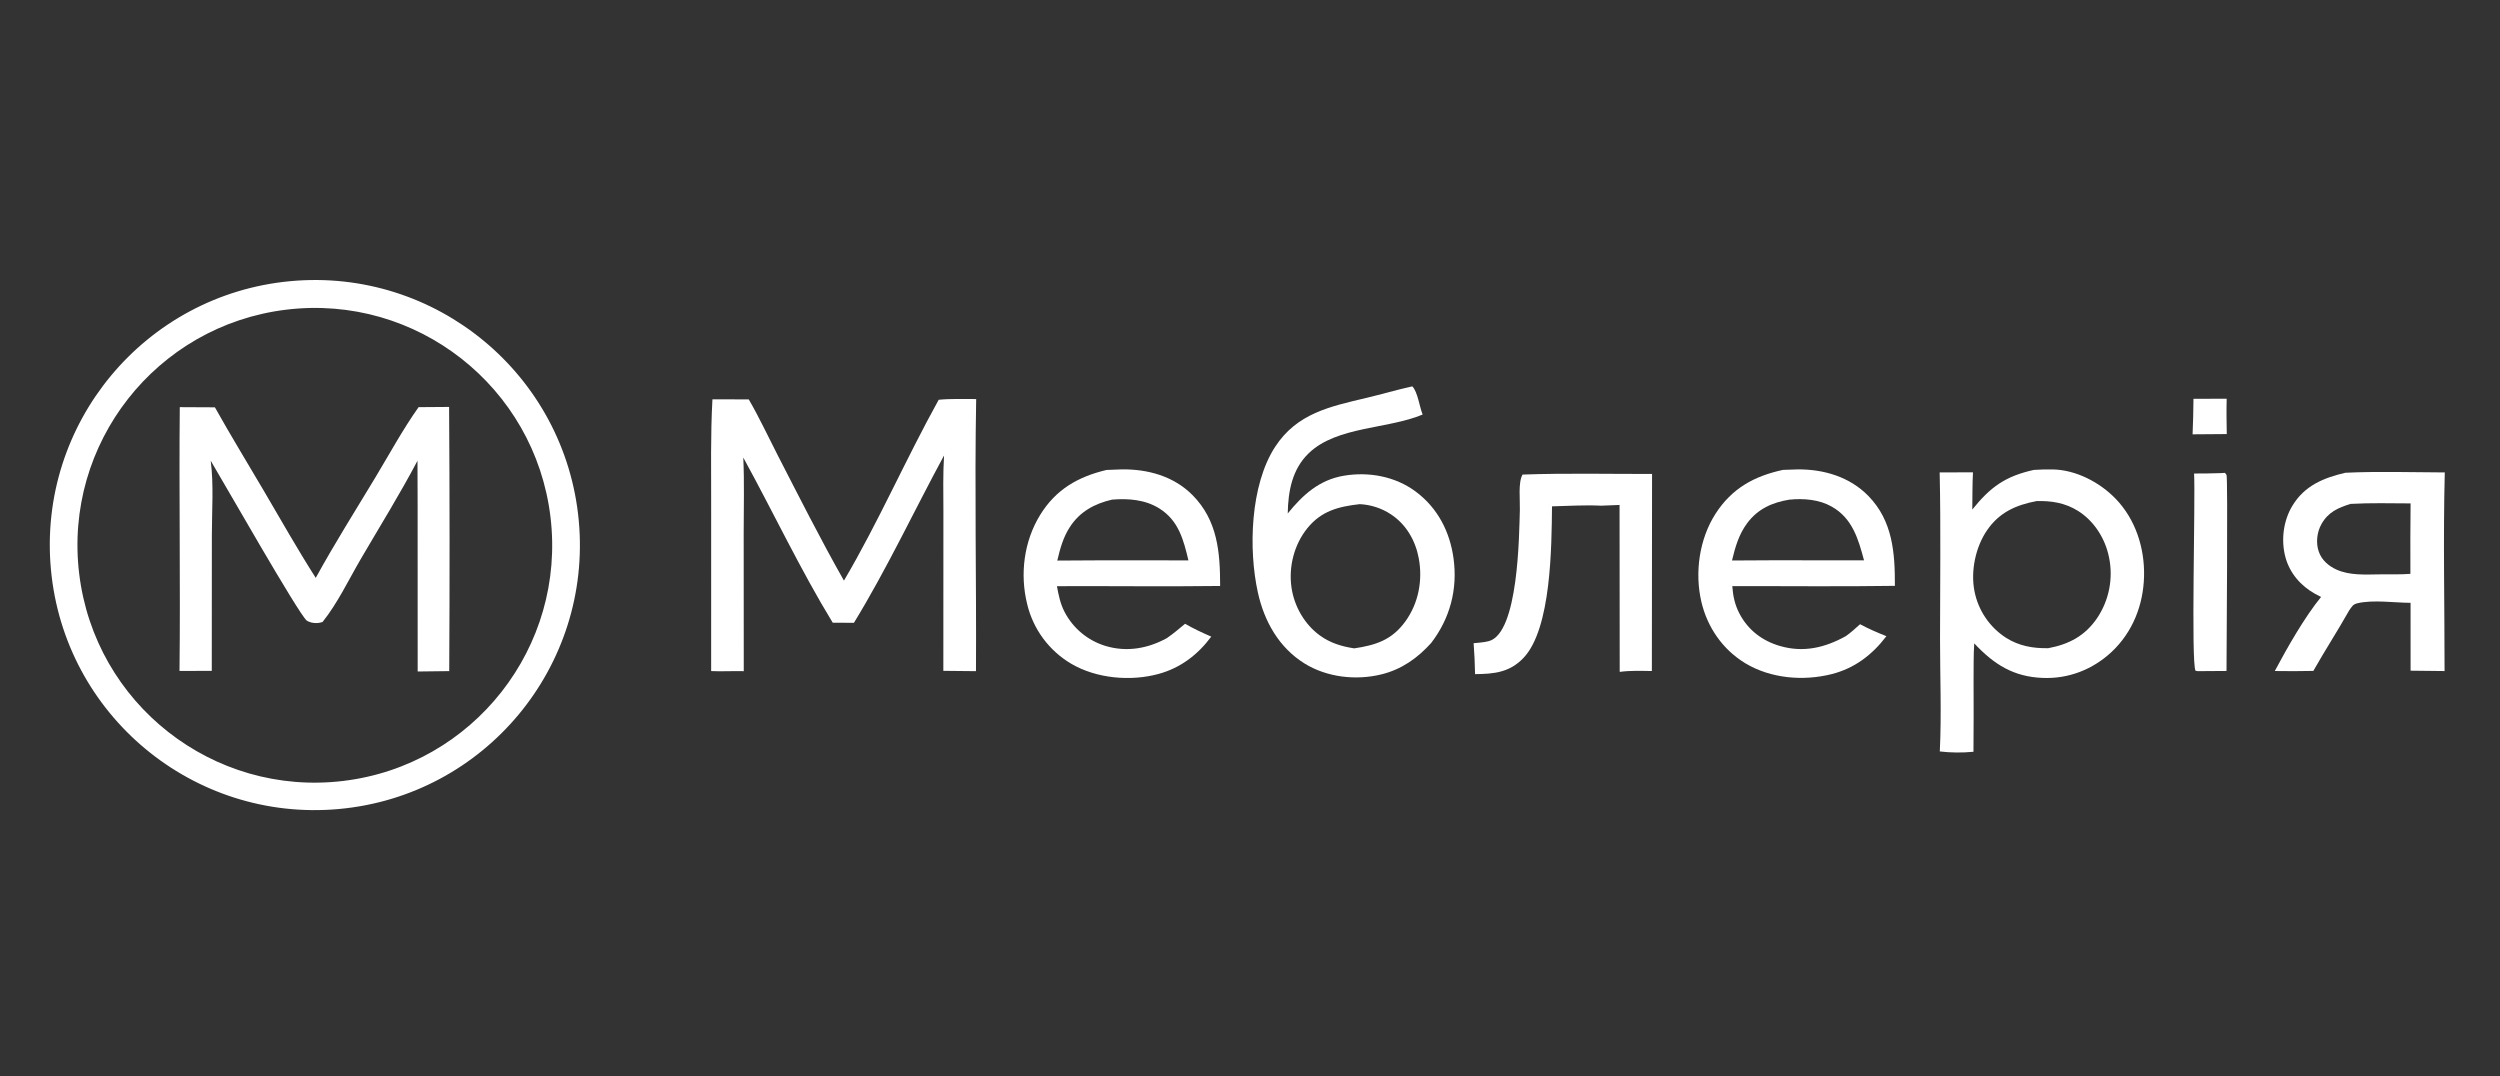 <svg width="230" height="99" viewBox="0 0 230 99" fill="none" xmlns="http://www.w3.org/2000/svg">
<rect x="0" y="0" width="230" height="99" fill="#333333" stroke="none"/>
<g clip-path="url(#clip0_8265_25409)">
<path d="M26.701 25.868C40.119 24.616 52.009 34.486 53.247 47.906C54.485 61.326 44.603 73.205 31.182 74.429C17.78 75.652 5.922 65.787 4.685 52.387C3.449 38.987 13.302 27.118 26.701 25.868ZM31.567 71.848C43.546 70.41 52.088 59.529 50.643 47.551C49.197 35.573 38.311 27.037 26.334 28.49C14.367 29.942 5.841 40.816 7.285 52.783C8.729 64.752 19.598 73.284 31.567 71.848Z" fill="white"/>
<path d="M38.51 37.458L41.317 37.438C41.371 45.539 41.375 53.641 41.329 61.742L38.426 61.778L38.422 46.557L38.409 42.389C36.788 45.465 34.947 48.423 33.194 51.425C32.082 53.328 31.05 55.511 29.675 57.222C29.347 57.342 28.991 57.351 28.649 57.273C28.537 57.246 28.303 57.159 28.218 57.091C27.476 56.499 20.5 44.244 19.386 42.386C19.672 44.59 19.493 46.994 19.491 49.219L19.483 61.718L16.515 61.728C16.607 53.641 16.462 45.547 16.54 37.458L19.771 37.474C21.208 40.044 22.75 42.559 24.24 45.099C25.824 47.797 27.366 50.528 29.048 53.166C30.76 50.04 32.674 47.011 34.514 43.957C35.818 41.794 37.05 39.517 38.51 37.458Z" fill="white"/>
<path d="M187.117 43.231C187.689 43.193 188.277 43.178 188.851 43.188C190.991 43.226 193.177 44.37 194.641 45.887C196.467 47.777 197.315 50.413 197.253 53.014C197.192 55.66 196.2 58.175 194.253 59.99C192.526 61.598 190.314 62.459 187.949 62.37C185.24 62.268 183.445 61.127 181.628 59.188C181.558 60.298 181.578 61.421 181.568 62.533C181.58 64.742 181.577 66.951 181.559 69.162C180.529 69.263 179.491 69.254 178.462 69.133C178.63 65.713 178.481 62.21 178.483 58.78C178.483 53.679 178.563 48.563 178.449 43.464L181.513 43.452C181.453 44.59 181.468 45.739 181.451 46.879C183.111 44.807 184.496 43.809 187.117 43.231ZM188.444 59.633C190.35 59.276 191.826 58.498 192.943 56.854C194.038 55.217 194.43 53.21 194.032 51.283C193.691 49.565 192.673 47.942 191.178 47.003C190 46.264 188.726 46.061 187.366 46.1C185.478 46.457 183.947 47.129 182.815 48.775C181.748 50.326 181.289 52.534 181.649 54.378C181.991 56.148 183.04 57.703 184.557 58.678C185.766 59.439 187.043 59.658 188.444 59.633Z" fill="white"/>
<path d="M129.932 35.545C130.432 36.058 130.587 37.413 130.884 38.138C127.668 39.488 123.006 39.21 120.42 41.68C118.874 43.158 118.505 45.201 118.472 47.238C119.856 45.529 121.372 44.144 123.641 43.765C125.934 43.381 128.363 43.825 130.244 45.224C132.264 46.728 133.388 48.908 133.726 51.377C134.113 54.215 133.406 56.891 131.665 59.157C130.404 60.556 128.937 61.59 127.089 62.043C124.75 62.617 122.079 62.319 120.017 61.04C117.666 59.58 116.313 57.17 115.726 54.518C114.849 50.557 115.021 44.636 117.305 41.119C119.318 38.017 122.359 37.403 125.738 36.599C127.141 36.266 128.525 35.855 129.932 35.545ZM124.585 59.65C126.577 59.355 128.058 58.878 129.296 57.167C130.51 55.49 130.902 53.372 130.525 51.356C130.222 49.729 129.365 48.241 127.968 47.32C127.113 46.755 126.12 46.431 125.095 46.382C123.158 46.599 121.564 47 120.274 48.598C119.064 50.099 118.546 52.125 118.814 54.027C119.058 55.761 120.006 57.43 121.43 58.465C122.393 59.163 123.427 59.47 124.585 59.65Z" fill="white"/>
<path d="M86.36 36.779C87.492 36.666 88.67 36.72 89.808 36.712C89.655 45.048 89.838 53.407 89.79 61.747L86.788 61.717L86.793 46.971C86.785 45.282 86.75 43.589 86.853 41.902C84.087 47.011 81.591 52.345 78.561 57.299L76.61 57.288C73.626 52.396 71.142 47.123 68.382 42.095C68.49 44.401 68.417 46.742 68.419 49.052L68.426 61.748C67.425 61.722 66.428 61.787 65.426 61.74L65.427 46.552C65.43 43.287 65.366 40.001 65.544 36.741L68.884 36.742C69.834 38.37 70.641 40.114 71.503 41.791C73.504 45.681 75.485 49.613 77.643 53.417C80.816 48.037 83.327 42.243 86.36 36.779Z" fill="white"/>
<path d="M101.799 43.236C102.257 43.212 102.715 43.194 103.174 43.184C105.577 43.145 107.972 43.801 109.704 45.542C112.022 47.872 112.253 50.807 112.253 53.91C107.251 53.974 102.241 53.906 97.237 53.928C97.392 54.754 97.547 55.544 97.94 56.297C98.722 57.805 100.079 58.933 101.704 59.426C103.649 60.015 105.606 59.67 107.355 58.705C107.942 58.306 108.479 57.839 109.025 57.388C109.811 57.836 110.605 58.211 111.435 58.569C110.201 60.234 108.609 61.449 106.595 62C104.016 62.706 100.873 62.429 98.55 61.063C96.513 59.862 95.052 57.885 94.502 55.586C93.816 52.821 94.199 49.797 95.699 47.365C97.145 45.021 99.174 43.863 101.799 43.236ZM97.27 51.573C99.748 51.553 102.225 51.545 104.703 51.552L109.335 51.555C108.883 49.654 108.431 47.892 106.662 46.779C105.368 45.965 103.799 45.841 102.309 45.965C100.701 46.336 99.345 47.068 98.427 48.486C97.805 49.446 97.53 50.477 97.27 51.573Z" fill="white"/>
<path d="M164.031 43.23C164.48 43.208 164.929 43.193 165.379 43.185C167.776 43.159 170.171 43.87 171.882 45.619C174.133 47.921 174.34 50.859 174.33 53.898C169.348 53.973 164.355 53.913 159.371 53.925C159.438 54.834 159.597 55.616 160.022 56.434C160.807 57.948 162.11 58.949 163.736 59.425C165.911 60.064 167.891 59.592 169.813 58.526C170.282 58.202 170.7 57.807 171.126 57.429C171.916 57.854 172.717 58.198 173.549 58.529C172.246 60.242 170.625 61.483 168.52 62.017C165.903 62.68 162.899 62.426 160.563 61.016C158.49 59.764 157.068 57.701 156.523 55.352C155.901 52.668 156.335 49.581 157.835 47.254C159.335 44.928 161.386 43.802 164.031 43.23ZM159.344 51.566C161.716 51.559 164.091 51.527 166.463 51.551L171.49 51.549C170.968 49.594 170.422 47.69 168.531 46.615C167.36 45.949 165.933 45.835 164.611 45.969C163.042 46.228 161.716 46.819 160.742 48.13C159.97 49.169 159.641 50.33 159.344 51.566Z" fill="white"/>
<path d="M215.766 43.494C218.801 43.351 221.88 43.454 224.92 43.464C224.764 49.54 224.903 55.657 224.9 61.737L221.774 61.703L221.772 55.461C220.278 55.452 218.312 55.16 216.888 55.499C216.443 55.604 216.364 55.829 216.115 56.174C215.06 58.046 213.886 59.852 212.827 61.724C211.646 61.75 210.463 61.754 209.281 61.733C210.438 59.562 212.008 56.799 213.539 54.919C213.356 54.83 213.176 54.736 212.999 54.639C211.664 53.903 210.643 52.717 210.251 51.231C209.845 49.681 210.066 47.912 210.896 46.536C212.013 44.679 213.763 43.966 215.766 43.494ZM218.972 52.841C219.895 52.833 220.837 52.862 221.757 52.795C221.745 50.635 221.751 48.474 221.774 46.313C219.941 46.306 218.082 46.257 216.251 46.358C215.096 46.719 214.194 47.11 213.57 48.223C213.157 48.964 213.046 49.94 213.325 50.744C213.595 51.523 214.22 52.069 214.955 52.402C216.197 52.962 217.642 52.853 218.972 52.841Z" fill="white"/>
<path d="M140.074 43.661C144.033 43.519 148.026 43.611 151.989 43.604L151.971 61.735C150.983 61.721 149.992 61.679 149.013 61.813L148.999 46.455L147.319 46.523C145.819 46.449 144.287 46.547 142.785 46.583C142.743 50.237 142.729 57.814 140.169 60.519C138.892 61.867 137.45 62.005 135.706 62.02C135.693 61.066 135.642 60.125 135.573 59.174C136.028 59.132 136.511 59.101 136.954 58.989C139.71 58.294 139.758 49.189 139.827 46.893C139.854 45.998 139.656 44.39 140.074 43.661Z" fill="white"/>
<path d="M204.288 43.528L204.694 43.504C204.742 43.57 204.811 43.625 204.841 43.702C204.977 44.058 204.837 59.897 204.839 61.728L202.183 61.746L201.988 61.707C201.563 60.939 201.989 45.846 201.856 43.564C202.667 43.574 203.478 43.547 204.288 43.528Z" fill="white"/>
<path d="M201.8 36.691L204.855 36.682C204.822 37.765 204.847 38.85 204.862 39.934L201.718 39.958C201.764 38.869 201.791 37.78 201.8 36.691Z" fill="white"/>
</g>
<defs>
<clipPath id="clip0_8265_25409">
<rect width="220.338" height="48.771" fill="white" transform="translate(4.581 25.761)"/>
</clipPath>
</defs>
</svg>
